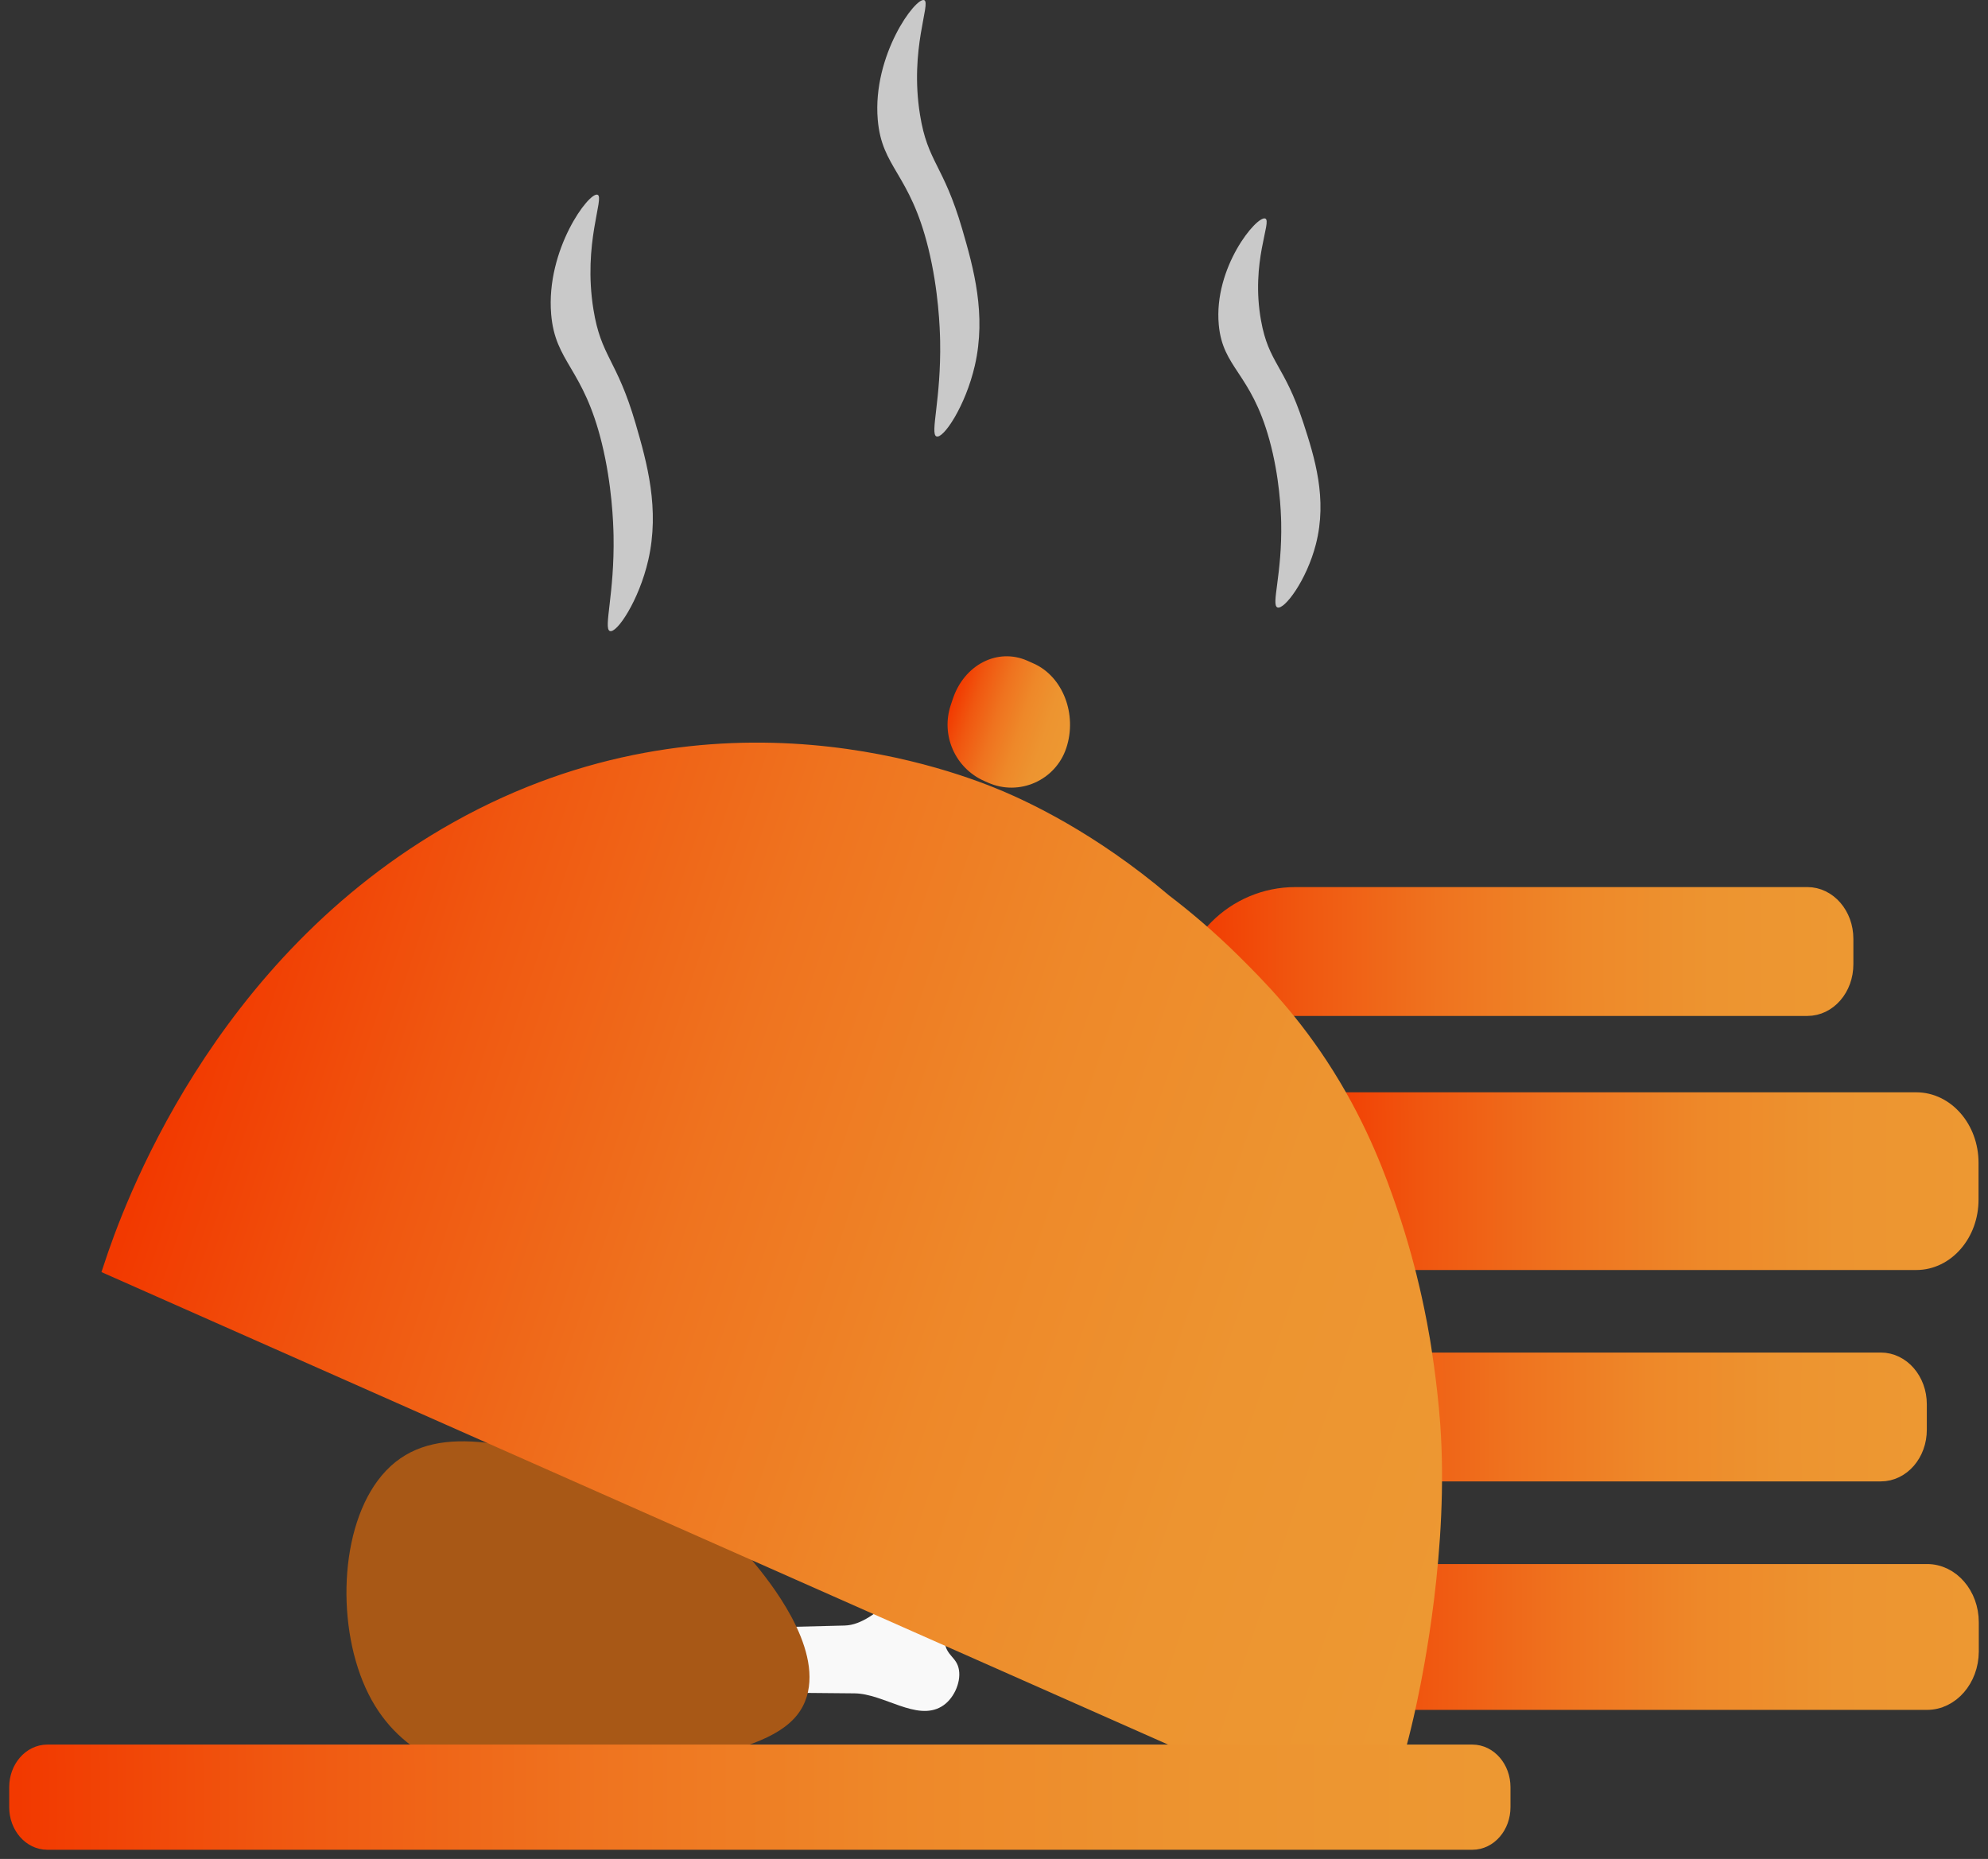<svg width="108" height="101" viewBox="0 0 108 101" fill="none" xmlns="http://www.w3.org/2000/svg">
<rect x="0" y="0" width="108" height="101" fill="#333333" stroke="none"/>
<path d="M98.191 54.697H64.497C64.469 54.697 64.44 54.669 64.44 54.631V54.631C64.44 51.353 67.097 48.696 70.375 48.696H98.186C99.291 48.696 100.186 49.729 100.186 51.004V52.383C100.191 53.664 99.296 54.697 98.191 54.697Z" fill="url(#paint0_linear)" stroke="url(#paint1_linear)" stroke-miterlimit="10"/>
<path d="M102.181 79.986H68.487C68.459 79.986 68.43 79.959 68.43 79.92V79.92C68.43 76.642 71.087 73.985 74.365 73.985H102.176C103.281 73.985 104.176 75.018 104.176 76.293V77.672C104.181 78.953 103.286 79.986 102.181 79.986Z" fill="url(#paint2_linear)" stroke="url(#paint3_linear)" stroke-miterlimit="10"/>
<path d="M104.686 92.4H71.611C71.411 92.4 71.249 92.213 71.249 91.982V85.833C71.249 85.635 71.387 85.476 71.559 85.476H104.691C105.967 85.476 107 86.668 107 88.141V89.735C106.991 91.207 105.957 92.4 104.686 92.4Z" fill="url(#paint4_linear)" stroke="url(#paint5_linear)" stroke-miterlimit="10"/>
<path d="M104.105 68.501H72.187C71.668 68.501 71.245 68.012 71.245 67.413V60.868C71.245 60.302 71.64 59.846 72.13 59.846H104.1C105.696 59.846 106.986 61.341 106.986 63.176V65.171C106.991 67.006 105.7 68.501 104.105 68.501Z" fill="url(#paint6_linear)" stroke="url(#paint7_linear)" stroke-miterlimit="10"/>
<path d="M40.212 88.46C42.104 88.413 43.995 88.365 45.887 88.317C47.747 88.27 49.211 85.415 50.917 86.157V86.157C51.288 86.317 51.517 87.031 51.55 87.57C51.602 88.356 51.231 88.548 51.317 89.207C51.422 89.988 51.988 90.026 52.098 90.74C52.207 91.449 51.788 92.345 51.15 92.719V92.719C49.784 93.528 48.009 92.017 46.422 92.002C44.338 91.983 42.255 91.963 40.17 91.944" fill="#F9F9F9"/>
<path d="M32.256 79.733C27.403 78.365 23.237 77.189 20.742 80.162C18.399 82.948 18.251 88.515 20.018 92.037C23.504 98.989 33.722 96.555 38.808 95.34C41.993 94.582 43.384 93.631 43.827 92.18C44.669 89.411 41.741 85.85 40.941 84.877C38.117 81.437 34.794 80.448 32.256 79.733Z" fill="#A85816"/>
<path d="M53.679 42.524C55.371 43.273 57.341 42.401 57.926 40.645V40.645C58.535 38.81 57.74 36.755 56.155 36.051L55.812 35.897C54.193 35.183 52.379 36.112 51.76 37.98L51.648 38.315C51.104 39.951 51.892 41.733 53.469 42.431L53.679 42.524Z" fill="url(#paint8_linear)"/>
<path d="M76.539 92.129C76.249 93.546 75.868 95.085 75.358 96.701C75.087 97.558 74.801 98.371 74.511 99.135L6.128 68.84C7.104 65.877 11.852 52.403 24.889 45.105C38.946 37.242 52.031 42.49 54.326 43.462C55.54 43.984 59.159 45.611 63.211 49.051C64.23 49.826 65.549 50.914 66.997 52.348C68.321 53.667 70.178 55.535 72.016 58.47C73.911 61.498 74.863 64.212 75.377 65.696C76.039 67.603 76.463 69.323 76.63 70.048C76.763 70.62 76.982 71.598 77.192 72.84C77.192 72.84 77.577 75.104 77.744 77.412C78.22 84.061 76.792 90.903 76.539 92.129Z" fill="url(#paint9_linear)" stroke="url(#paint10_linear)" stroke-miterlimit="10"/>
<path d="M79.987 100H2.571C1.705 100 1 99.187 1 98.187V97.099C1 96.098 1.705 95.285 2.571 95.285H79.987C80.854 95.285 81.558 96.098 81.558 97.099V98.187C81.558 99.187 80.858 100 79.987 100Z" fill="url(#paint11_linear)" stroke="url(#paint12_linear)" stroke-miterlimit="10"/>
<path d="M50.87 23.709C51.241 23.868 52.455 22.06 52.96 19.857C53.593 17.087 52.893 14.576 52.274 12.449C51.241 8.91 50.398 8.839 49.979 6.229C49.403 2.635 50.593 0.167 50.208 0.008C49.751 -0.179 47.393 2.992 47.684 6.492C47.903 9.136 49.427 9.388 50.436 13.504C50.993 15.774 51.06 17.851 51.074 18.532C51.131 21.698 50.517 23.561 50.87 23.709Z" fill="#C9C9C9"/>
<path d="M33.127 34.282C33.499 34.441 34.713 32.633 35.218 30.43C35.851 27.66 35.151 25.149 34.532 23.022C33.499 19.483 32.656 19.412 32.237 16.802C31.661 13.208 32.851 10.74 32.465 10.581C32.008 10.394 29.651 13.565 29.942 17.065C30.161 19.709 31.684 19.961 32.694 24.077C33.251 26.347 33.318 28.424 33.332 29.105C33.389 32.271 32.775 34.134 33.127 34.282Z" fill="#C9C9C9"/>
<path d="M69.397 33.002C69.769 33.145 70.983 31.534 71.487 29.567C72.121 27.094 71.421 24.858 70.802 22.962C69.769 19.807 68.926 19.741 68.507 17.417C67.93 14.213 69.121 12.015 68.735 11.872C68.278 11.702 65.921 14.532 66.212 17.653C66.43 20.011 67.954 20.236 68.964 23.907C69.521 25.929 69.588 27.787 69.602 28.391C69.659 31.205 69.045 32.864 69.397 33.002Z" fill="#C9C9C9"/>
<defs>
<linearGradient id="paint0_linear" x1="64.443" y1="51.699" x2="100.19" y2="51.699" gradientUnits="userSpaceOnUse">
<stop stop-color="#F23900"/>
<stop offset="0.174" stop-color="#F05710"/>
<stop offset="0.383" stop-color="#EF731F"/>
<stop offset="0.591" stop-color="#EE8829"/>
<stop offset="0.798" stop-color="#ED9430"/>
<stop offset="1" stop-color="#ED9832"/>
</linearGradient>
<linearGradient id="paint1_linear" x1="64.419" y1="51.699" x2="100.214" y2="51.699" gradientUnits="userSpaceOnUse">
<stop stop-color="#F23900"/>
<stop offset="0.174" stop-color="#F05710"/>
<stop offset="0.383" stop-color="#EF731F"/>
<stop offset="0.591" stop-color="#EE8829"/>
<stop offset="0.798" stop-color="#ED9430"/>
<stop offset="1" stop-color="#ED9832"/>
</linearGradient>
<linearGradient id="paint2_linear" x1="68.434" y1="76.989" x2="104.181" y2="76.989" gradientUnits="userSpaceOnUse">
<stop stop-color="#F23900"/>
<stop offset="0.174" stop-color="#F05710"/>
<stop offset="0.383" stop-color="#EF731F"/>
<stop offset="0.591" stop-color="#EE8829"/>
<stop offset="0.798" stop-color="#ED9430"/>
<stop offset="1" stop-color="#ED9832"/>
</linearGradient>
<linearGradient id="paint3_linear" x1="68.41" y1="76.989" x2="104.205" y2="76.989" gradientUnits="userSpaceOnUse">
<stop stop-color="#F23900"/>
<stop offset="0.174" stop-color="#F05710"/>
<stop offset="0.383" stop-color="#EF731F"/>
<stop offset="0.591" stop-color="#EE8829"/>
<stop offset="0.798" stop-color="#ED9430"/>
<stop offset="1" stop-color="#ED9832"/>
</linearGradient>
<linearGradient id="paint4_linear" x1="71.245" y1="88.94" x2="106.992" y2="88.94" gradientUnits="userSpaceOnUse">
<stop stop-color="#F23900"/>
<stop offset="0.174" stop-color="#F05710"/>
<stop offset="0.383" stop-color="#EF731F"/>
<stop offset="0.591" stop-color="#EE8829"/>
<stop offset="0.798" stop-color="#ED9430"/>
<stop offset="1" stop-color="#ED9832"/>
</linearGradient>
<linearGradient id="paint5_linear" x1="71.221" y1="88.94" x2="107.015" y2="88.94" gradientUnits="userSpaceOnUse">
<stop stop-color="#F23900"/>
<stop offset="0.174" stop-color="#F05710"/>
<stop offset="0.383" stop-color="#EF731F"/>
<stop offset="0.591" stop-color="#EE8829"/>
<stop offset="0.798" stop-color="#ED9430"/>
<stop offset="1" stop-color="#ED9832"/>
</linearGradient>
<linearGradient id="paint6_linear" x1="71.245" y1="64.17" x2="106.992" y2="64.17" gradientUnits="userSpaceOnUse">
<stop stop-color="#F23900"/>
<stop offset="0.174" stop-color="#F05710"/>
<stop offset="0.383" stop-color="#EF731F"/>
<stop offset="0.591" stop-color="#EE8829"/>
<stop offset="0.798" stop-color="#ED9430"/>
<stop offset="1" stop-color="#ED9832"/>
</linearGradient>
<linearGradient id="paint7_linear" x1="71.221" y1="64.17" x2="107.016" y2="64.17" gradientUnits="userSpaceOnUse">
<stop stop-color="#F23900"/>
<stop offset="0.174" stop-color="#F05710"/>
<stop offset="0.383" stop-color="#EF731F"/>
<stop offset="0.591" stop-color="#EE8829"/>
<stop offset="0.798" stop-color="#ED9430"/>
<stop offset="1" stop-color="#ED9832"/>
</linearGradient>
<linearGradient id="paint8_linear" x1="51.782" y1="37.903" x2="58.136" y2="40.017" gradientUnits="userSpaceOnUse">
<stop stop-color="#F23900"/>
<stop offset="0.174" stop-color="#F05710"/>
<stop offset="0.383" stop-color="#EF731F"/>
<stop offset="0.591" stop-color="#EE8829"/>
<stop offset="0.798" stop-color="#ED9430"/>
<stop offset="1" stop-color="#ED9832"/>
</linearGradient>
<linearGradient id="paint9_linear" x1="12.899" y1="48.48" x2="83.585" y2="71.993" gradientUnits="userSpaceOnUse">
<stop stop-color="#F23900"/>
<stop offset="0.174" stop-color="#F05710"/>
<stop offset="0.383" stop-color="#EF731F"/>
<stop offset="0.591" stop-color="#EE8829"/>
<stop offset="0.798" stop-color="#ED9430"/>
<stop offset="1" stop-color="#ED9832"/>
</linearGradient>
<linearGradient id="paint10_linear" x1="12.877" y1="48.47" x2="83.608" y2="71.998" gradientUnits="userSpaceOnUse">
<stop stop-color="#F23900"/>
<stop offset="0.174" stop-color="#F05710"/>
<stop offset="0.383" stop-color="#EF731F"/>
<stop offset="0.591" stop-color="#EE8829"/>
<stop offset="0.798" stop-color="#ED9430"/>
<stop offset="1" stop-color="#ED9832"/>
</linearGradient>
<linearGradient id="paint11_linear" x1="1.001" y1="97.643" x2="81.56" y2="97.643" gradientUnits="userSpaceOnUse">
<stop stop-color="#F23900"/>
<stop offset="0.174" stop-color="#F05710"/>
<stop offset="0.383" stop-color="#EF731F"/>
<stop offset="0.591" stop-color="#EE8829"/>
<stop offset="0.798" stop-color="#ED9430"/>
<stop offset="1" stop-color="#ED9832"/>
</linearGradient>
<linearGradient id="paint12_linear" x1="0.977" y1="97.643" x2="81.584" y2="97.643" gradientUnits="userSpaceOnUse">
<stop stop-color="#F23900"/>
<stop offset="0.174" stop-color="#F05710"/>
<stop offset="0.383" stop-color="#EF731F"/>
<stop offset="0.591" stop-color="#EE8829"/>
<stop offset="0.798" stop-color="#ED9430"/>
<stop offset="1" stop-color="#ED9832"/>
</linearGradient>
</defs>
</svg>
